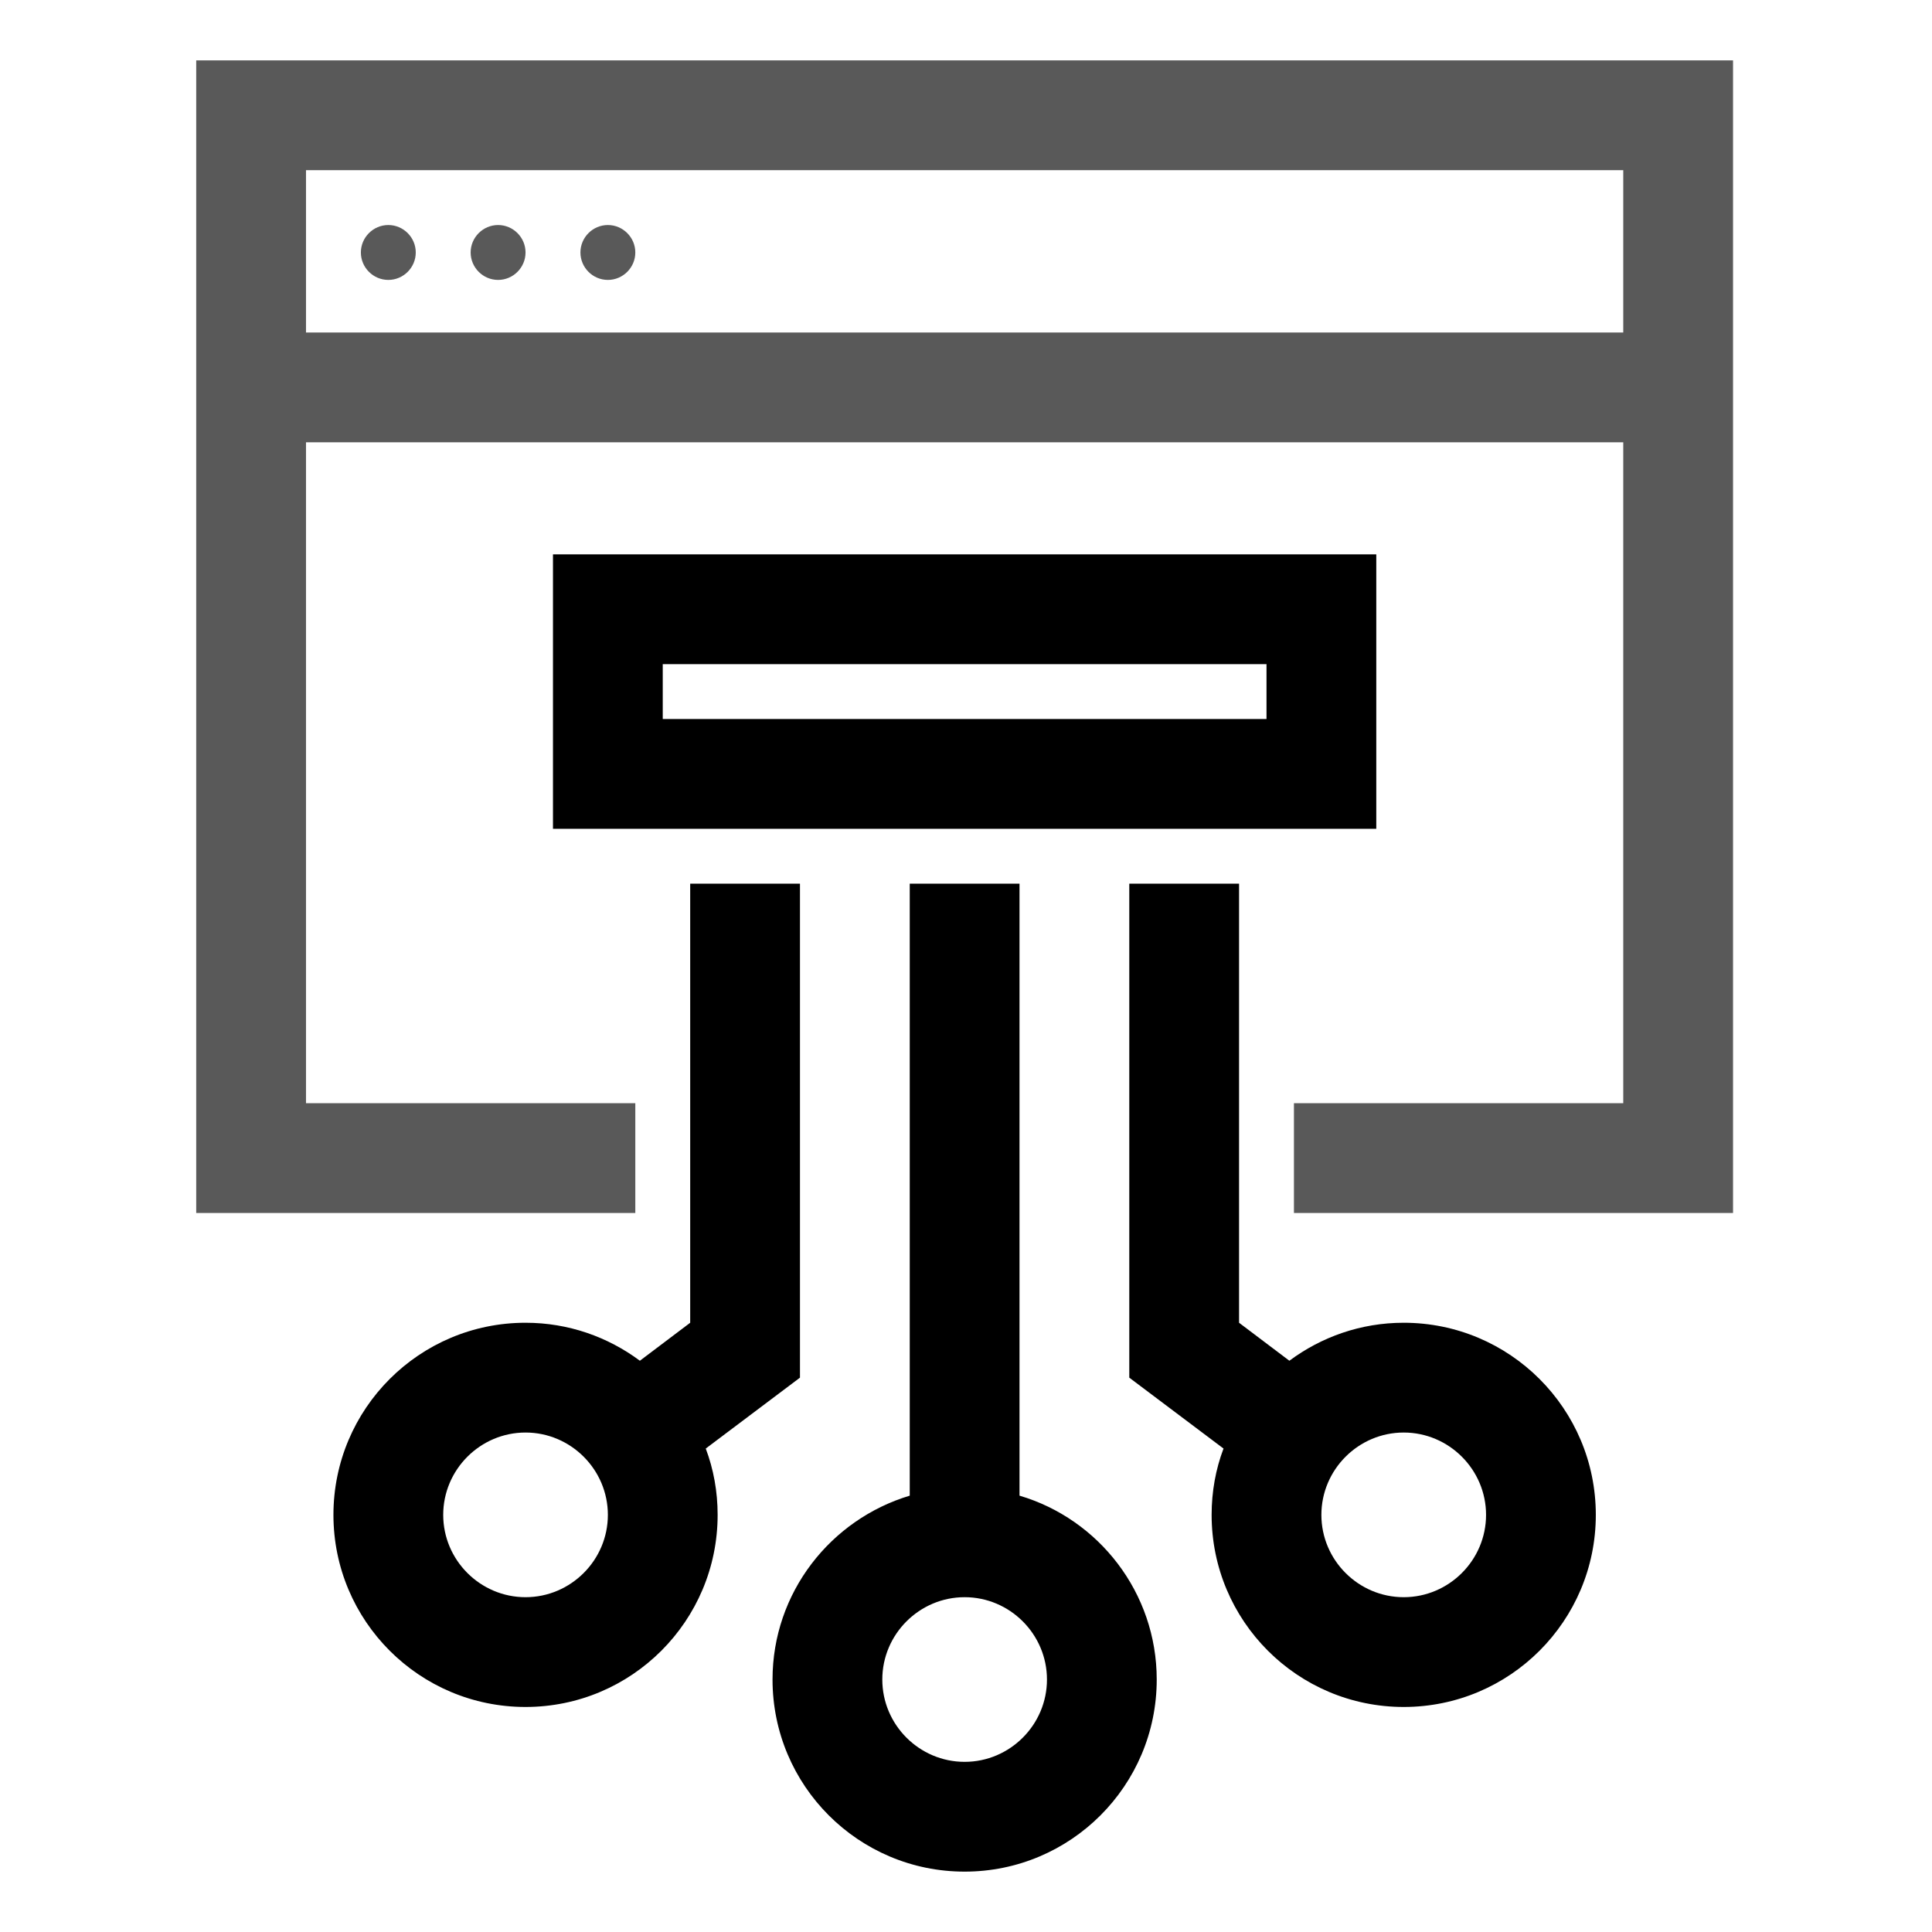 <?xml version="1.0" encoding="UTF-8"?>
<svg width="128px" height="128px" viewBox="0 0 128 128" version="1.1" xmlns="http://www.w3.org/2000/svg" xmlns:xlink="http://www.w3.org/1999/xlink">
    <title>Graphic elements / Icons / Flat icons / Marketplace / marketplace-mgmt-software-psim</title>
    <g id="Graphic-elements-/-Icons-/-Flat-icons-/-Marketplace-/-marketplace-mgmt-software-psim" stroke="none" stroke-width="1" fill-rule="evenodd">
        <g id="marketplace-mgmt-software-psim" transform="translate(13, 4)" fill-rule="nonzero">
            <path d="M78.182,50.909 L23.636,50.909 L23.636,32.727 L78.182,32.727 L78.182,50.909 Z M30.909,43.636 L70.909,43.636 L70.909,40 L30.909,40 L30.909,43.636 Z M54.545,95.091 L54.545,54.545 L47.273,54.545 L47.273,95.091 C42.03,96.667 38.182,101.515 38.182,107.273 C38.182,114.303 43.879,120 50.909,120 C57.939,120 63.636,114.303 63.636,107.273 C63.636,101.515 59.788,96.636 54.545,95.091 Z M50.909,112.727 C47.909,112.727 45.455,110.273 45.455,107.273 C45.455,104.273 47.909,101.818 50.909,101.818 C53.909,101.818 56.364,104.273 56.364,107.273 C56.364,110.273 53.909,112.727 50.909,112.727 Z M80,83.636 C77.152,83.636 74.545,84.576 72.424,86.152 L69.091,83.636 L69.091,54.545 L61.818,54.545 L61.818,87.273 L68.061,91.97 C67.545,93.333 67.273,94.818 67.273,96.364 C67.273,103.394 72.97,109.091 80,109.091 C87.03,109.091 92.727,103.394 92.727,96.364 C92.727,89.333 87.03,83.636 80,83.636 Z M80,101.818 C77,101.818 74.545,99.364 74.545,96.364 C74.545,93.364 77,90.909 80,90.909 C83,90.909 85.455,93.364 85.455,96.364 C85.455,99.364 83,101.818 80,101.818 Z M40,87.273 L40,54.545 L32.727,54.545 L32.727,83.636 L29.394,86.152 C27.273,84.576 24.667,83.636 21.818,83.636 C14.788,83.636 9.091,89.333 9.091,96.364 C9.091,103.394 14.788,109.091 21.818,109.091 C28.848,109.091 34.545,103.394 34.545,96.364 C34.545,94.818 34.273,93.333 33.758,91.97 L40,87.273 Z M21.818,101.818 C18.818,101.818 16.364,99.364 16.364,96.364 C16.364,93.364 18.818,90.909 21.818,90.909 C24.818,90.909 27.273,93.364 27.273,96.364 C27.273,99.364 24.818,101.818 21.818,101.818 Z" id="Shape"></path>
            <path d="M25.455,12.727 C25.455,11.727 26.273,10.909 27.273,10.909 C28.273,10.909 29.091,11.727 29.091,12.727 C29.091,13.727 28.273,14.545 27.273,14.545 C26.273,14.545 25.455,13.727 25.455,12.727 Z M20,14.545 C21,14.545 21.818,13.727 21.818,12.727 C21.818,11.727 21,10.909 20,10.909 C19,10.909 18.182,11.727 18.182,12.727 C18.182,13.727 19,14.545 20,14.545 Z M101.818,0 L101.818,76.364 L72.727,76.364 L72.727,69.091 L94.545,69.091 L94.545,25.303 L7.273,25.303 L7.273,69.091 L29.091,69.091 L29.091,76.364 L0,76.364 L0,0 L101.818,0 Z M94.545,7.273 L7.273,7.273 L7.273,18.03 L94.545,18.03 L94.545,7.273 Z M12.727,14.545 C13.727,14.545 14.545,13.727 14.545,12.727 C14.545,11.727 13.727,10.909 12.727,10.909 C11.727,10.909 10.909,11.727 10.909,12.727 C10.909,13.727 11.727,14.545 12.727,14.545 Z" id="Shape" opacity="0.65"></path>
        </g>
    </g>
</svg>